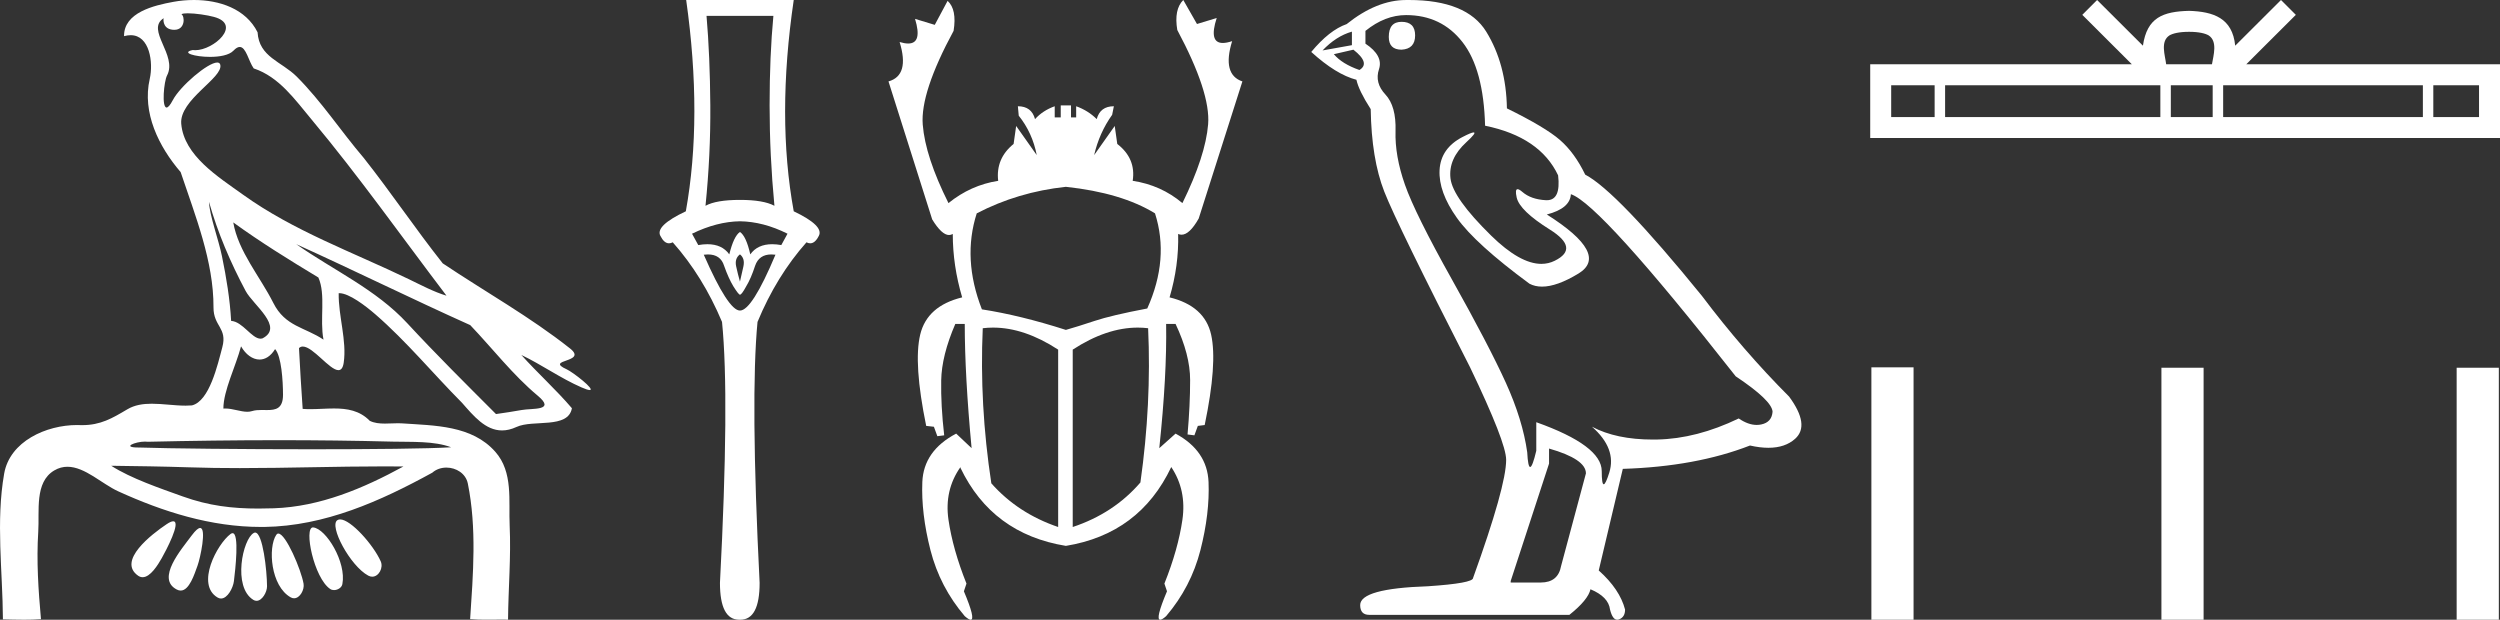<?xml version="1.0" encoding="UTF-8" standalone="no"?>
<svg
   width="72.612"
   height="18.0"
   version="1.1"
   id="svg14"
   sodipodi:docname="sekhemkheperugolden.svg"
   inkscape:version="1.1.1 (3bf5ae0d25, 2021-09-20)"
   xmlns:inkscape="http://www.inkscape.org/namespaces/inkscape"
   xmlns:sodipodi="http://sodipodi.sourceforge.net/DTD/sodipodi-0.dtd"
   xmlns="http://www.w3.org/2000/svg"
   xmlns:svg="http://www.w3.org/2000/svg">
  <rect width="100%" height="100%" fill="#333333" stroke="none"/>
  <defs
     id="defs18" />
  <sodipodi:namedview
     id="namedview16"
     pagecolor="#ffffff"
     bordercolor="#666666"
     borderopacity="1.0"
     inkscape:pageshadow="2"
     inkscape:pageopacity="0.0"
     inkscape:pagecheckerboard="0"
     showgrid="false"
     inkscape:zoom="18.936234"
     inkscape:cx="36.306057"
     inkscape:cy="9.0039021"
     inkscape:window-width="1920"
     inkscape:window-height="1001"
     inkscape:window-x="-9"
     inkscape:window-y="-9"
     inkscape:window-maximized="1"
     inkscape:current-layer="svg14" />
  <path
     d="M 5.454 0.386 C 5.675 0.386 6.02 0.438 6.211 0.49 C 7.043 0.713 6.206 1.458 5.67 1.458 C 5.646 1.458 5.621 1.456 5.598 1.453 L 5.598 1.453 C 5.245 1.527 5.657 1.652 6.1 1.652 C 6.372 1.652 6.655 1.605 6.781 1.471 C 6.853 1.395 6.912 1.364 6.963 1.364 C 7.148 1.364 7.221 1.781 7.369 1.987 C 8.11 2.232 8.572 2.9 9.051 3.473 C 10.428 5.123 11.668 6.878 12.968 8.588 C 12.611 8.483 12.225 8.278 11.871 8.107 C 10.25 7.325 8.524 6.707 7.057 5.653 C 6.325 5.128 5.345 4.519 5.264 3.597 C 5.203 2.895 6.491 2.26 6.398 1.88 C 6.387 1.836 6.355 1.816 6.309 1.816 C 6.034 1.816 5.231 2.504 5.02 2.907 C 4.939 3.061 4.88 3.123 4.838 3.123 C 4.692 3.123 4.761 2.366 4.852 2.192 C 5.163 1.604 4.224 0.868 4.752 0.529 L 4.752 0.529 C 4.736 0.617 4.754 0.866 5.064 0.866 C 5.389 0.866 5.369 0.466 5.269 0.413 C 5.301 0.394 5.368 0.386 5.454 0.386 ZM 6.07 5.863 C 6.324 6.762 6.696 7.629 7.135 8.452 C 7.352 8.858 8.266 9.502 7.62 9.83 C 7.603 9.835 7.586 9.837 7.568 9.837 C 7.311 9.837 7.049 9.342 6.713 9.32 C 6.679 8.694 6.575 8.065 6.448 7.447 C 6.345 6.942 6.088 6.271 6.07 5.863 ZM 6.775 6.46 L 6.775 6.46 C 7.57 7.036 8.406 7.553 9.247 8.06 C 9.469 8.557 9.281 9.282 9.396 9.865 C 8.858 9.502 8.284 9.487 7.939 8.799 C 7.554 8.033 6.92 7.305 6.775 6.46 ZM 7.001 10.059 C 7.135 10.295 7.336 10.443 7.539 10.443 C 7.699 10.443 7.859 10.352 7.99 10.139 C 8.175 10.344 8.219 11.065 8.22 11.464 C 8.221 11.875 8.005 11.91 7.754 11.91 C 7.704 11.91 7.652 11.908 7.599 11.908 C 7.503 11.908 7.407 11.913 7.321 11.94 C 7.277 11.954 7.231 11.96 7.183 11.96 C 6.986 11.96 6.76 11.865 6.547 11.865 C 6.527 11.865 6.507 11.866 6.488 11.867 C 6.488 11.348 6.847 10.642 7.001 10.059 ZM 8.604 7.092 C 10.295 7.858 11.963 8.682 13.658 9.443 C 14.306 10.122 14.897 10.891 15.617 11.492 C 16.156 11.942 15.463 11.85 15.144 11.91 C 14.9 11.956 14.652 11.989 14.406 12.026 C 13.536 11.155 12.661 10.288 11.826 9.385 C 10.917 8.403 9.681 7.847 8.604 7.092 ZM 8.092 12.785 C 9.197 12.785 10.303 12.798 11.408 12.827 C 11.964 12.841 12.605 12.804 13.103 12.991 C 12.445 13.033 10.799 13.049 9.061 13.049 C 7.041 13.049 4.897 13.027 4.041 12.998 C 4.035 12.998 4.03 12.998 4.024 12.998 C 3.515 12.998 3.927 12.826 4.212 12.826 C 4.239 12.826 4.264 12.828 4.288 12.831 C 5.555 12.802 6.823 12.785 8.092 12.785 ZM 3.23 13.528 C 3.98 13.538 4.731 13.548 5.481 13.573 C 5.975 13.59 6.469 13.596 6.963 13.596 C 8.361 13.596 9.759 13.546 11.155 13.546 C 11.343 13.546 11.53 13.547 11.717 13.549 C 10.556 14.183 9.296 14.718 7.951 14.763 C 7.799 14.768 7.651 14.771 7.506 14.771 C 6.746 14.771 6.063 14.691 5.31 14.42 C 4.654 14.184 3.804 13.897 3.23 13.528 ZM 9.879 15.086 C 9.85 15.086 9.824 15.093 9.801 15.107 C 9.545 15.265 10.169 16.437 10.696 16.719 C 10.735 16.74 10.774 16.75 10.811 16.75 C 11.003 16.75 11.141 16.49 11.058 16.304 C 10.844 15.824 10.188 15.086 9.879 15.086 ZM 5.031 15.141 C 4.989 15.141 4.926 15.167 4.837 15.227 C 4.405 15.516 3.394 16.294 4.014 16.723 C 4.057 16.752 4.1 16.765 4.143 16.765 C 4.367 16.765 4.585 16.411 4.699 16.209 C 4.818 15.999 5.273 15.141 5.031 15.141 ZM 9.09 15.318 C 8.817 15.318 9.117 16.794 9.593 17.109 C 9.624 17.13 9.662 17.139 9.702 17.139 C 9.808 17.139 9.924 17.07 9.944 16.966 C 10.067 16.329 9.471 15.356 9.098 15.319 C 9.096 15.318 9.093 15.318 9.09 15.318 ZM 5.813 15.335 C 5.762 15.335 5.684 15.397 5.569 15.551 C 5.267 15.959 4.526 16.807 5.133 17.122 C 5.173 17.143 5.211 17.153 5.247 17.153 C 5.501 17.153 5.647 16.674 5.736 16.433 C 5.818 16.21 6.005 15.335 5.813 15.335 ZM 8.084 15.497 C 8.061 15.497 8.041 15.509 8.024 15.534 C 7.779 15.902 7.86 17.025 8.445 17.351 C 8.477 17.369 8.51 17.377 8.541 17.377 C 8.713 17.377 8.847 17.127 8.817 16.954 C 8.746 16.544 8.3 15.497 8.084 15.497 ZM 6.755 15.486 C 6.738 15.486 6.719 15.493 6.697 15.509 C 6.306 15.8 5.68 16.975 6.318 17.354 C 6.353 17.375 6.386 17.384 6.419 17.384 C 6.61 17.384 6.77 17.075 6.794 16.88 C 6.835 16.546 6.956 15.486 6.755 15.486 ZM 7.41 15.468 C 7.397 15.468 7.385 15.472 7.372 15.479 C 7.048 15.652 6.752 17.051 7.358 17.423 C 7.389 17.442 7.42 17.451 7.45 17.451 C 7.614 17.451 7.756 17.199 7.756 17.03 C 7.754 16.57 7.633 15.468 7.41 15.468 ZM 5.632 0.0 C 5.427 0.0 5.224 0.019 5.034 0.054 C 4.467 0.158 3.594 0.365 3.603 1.05 C 3.673 1.031 3.737 1.022 3.796 1.022 C 4.346 1.022 4.459 1.811 4.349 2.292 C 4.124 3.273 4.61 4.257 5.247 4.999 C 5.672 6.268 6.207 7.594 6.201 8.927 C 6.198 9.483 6.609 9.519 6.457 10.085 C 6.321 10.595 6.084 11.651 5.574 11.775 C 5.514 11.78 5.453 11.782 5.392 11.782 C 5.069 11.782 4.729 11.726 4.408 11.726 C 4.154 11.726 3.911 11.762 3.699 11.888 C 3.254 12.152 2.92 12.348 2.387 12.348 C 2.364 12.348 2.341 12.347 2.317 12.347 C 2.291 12.346 2.265 12.345 2.239 12.345 C 1.344 12.345 0.286 12.817 0.121 13.756 C -0.123 15.147 0.077 16.583 0.085 17.989 C 0.29 17.994 0.497 18 0.703 18 C 0.866 18 1.028 17.996 1.19 17.984 C 1.114 17.14 1.057 16.29 1.111 15.445 C 1.15 14.844 0.998 14.005 1.576 13.664 C 1.704 13.588 1.832 13.557 1.959 13.557 C 2.465 13.557 2.964 14.056 3.431 14.269 C 4.737 14.865 6.128 15.305 7.578 15.305 C 7.611 15.305 7.644 15.305 7.678 15.305 C 9.434 15.28 11.053 14.554 12.556 13.729 C 12.671 13.628 12.818 13.581 12.966 13.581 C 13.247 13.581 13.528 13.75 13.588 14.044 C 13.85 15.336 13.742 16.676 13.655 17.983 C 13.812 17.996 13.97 17.999 14.128 17.999 C 14.284 17.999 14.441 17.996 14.597 17.996 C 14.65 17.996 14.703 17.997 14.756 17.998 C 14.764 17.087 14.845 16.175 14.803 15.265 C 14.77 14.544 14.91 13.715 14.386 13.122 C 13.706 12.351 12.623 12.362 11.682 12.297 C 11.644 12.294 11.605 12.293 11.565 12.293 C 11.44 12.293 11.308 12.303 11.179 12.303 C 11.022 12.303 10.87 12.288 10.74 12.223 C 10.446 11.921 10.081 11.864 9.701 11.864 C 9.472 11.864 9.238 11.884 9.011 11.884 C 8.937 11.884 8.863 11.882 8.791 11.876 C 8.748 11.288 8.716 10.699 8.684 10.11 C 8.717 10.079 8.754 10.065 8.795 10.065 C 9.089 10.065 9.575 10.751 9.829 10.751 C 9.905 10.751 9.96 10.691 9.983 10.534 C 10.077 9.892 9.828 9.191 9.837 8.516 C 9.842 8.515 9.848 8.515 9.853 8.515 C 10.138 8.515 10.619 8.884 10.906 9.133 C 11.804 9.912 12.575 10.85 13.419 11.699 C 13.753 12.079 14.1 12.502 14.582 12.502 C 14.712 12.502 14.851 12.471 15.002 12.401 C 15.483 12.178 16.502 12.466 16.611 11.857 C 16.149 11.316 15.617 10.839 15.142 10.31 L 15.142 10.31 C 15.72 10.584 16.285 10.988 16.888 11.251 C 17.013 11.306 17.089 11.329 17.127 11.329 C 17.309 11.329 16.639 10.808 16.46 10.727 C 15.795 10.427 17.084 10.539 16.558 10.122 C 15.403 9.207 14.092 8.474 12.859 7.649 C 12.068 6.651 11.353 5.582 10.56 4.581 C 9.899 3.807 9.338 2.945 8.618 2.225 C 8.175 1.783 7.525 1.66 7.481 0.937 C 7.138 0.252 6.37 0.0 5.632 0.0 Z"
     style="fill:#ffffff;stroke:none"
     id="path2" />
  <path
     d="M 22.463 0.461 Q 22.353 1.622 22.353 3.063 Q 22.353 4.505 22.493 5.977 Q 22.173 5.806 21.492 5.806 Q 20.801 5.806 20.491 5.977 Q 20.641 4.505 20.631 3.063 Q 20.621 1.622 20.521 0.461 ZM 21.492 6.427 Q 22.173 6.437 22.873 6.788 L 22.693 7.118 Q 22.552 7.093 22.428 7.093 Q 22.002 7.093 21.792 7.388 Q 21.672 6.858 21.492 6.737 Q 21.312 6.858 21.182 7.388 Q 20.972 7.093 20.546 7.093 Q 20.422 7.093 20.281 7.118 L 20.1 6.788 Q 20.821 6.437 21.492 6.427 ZM 21.492 7.388 Q 21.642 7.508 21.592 7.739 Q 21.542 7.969 21.492 8.179 Q 21.432 7.969 21.382 7.739 Q 21.332 7.508 21.492 7.388 ZM 22.404 7.39 Q 22.46 7.39 22.523 7.398 Q 21.842 9.02 21.492 9.02 Q 21.152 9.02 20.441 7.398 Q 20.505 7.39 20.563 7.39 Q 20.928 7.39 21.031 7.719 Q 21.162 8.089 21.302 8.319 Q 21.452 8.559 21.492 8.559 Q 21.542 8.559 21.672 8.319 Q 21.812 8.089 21.932 7.719 Q 22.045 7.39 22.404 7.39 ZM 19.93 0.0 Q 20.411 3.404 19.92 6.137 Q 19.029 6.557 19.179 6.848 Q 19.289 7.067 19.431 7.067 Q 19.483 7.067 19.54 7.038 Q 20.411 8.019 20.971 9.35 Q 21.192 11.543 20.911 16.929 Q 20.911 18 21.471 18 Q 21.477 18 21.482 18 L 21.492 18 Q 21.497 18 21.502 18 Q 22.063 18 22.063 16.929 Q 21.792 11.543 22.002 9.35 Q 22.553 8.019 23.424 7.038 Q 23.48 7.067 23.533 7.067 Q 23.675 7.067 23.784 6.848 Q 23.935 6.557 23.054 6.137 Q 22.553 3.404 23.054 0.0 Z"
     style="fill:#ffffff;stroke:none"
     id="path4" />
  <path
     d="M 30.958 5.426 Q 32.576 5.6 33.547 6.197 Q 33.97 7.517 33.322 8.96 Q 32.277 9.159 31.792 9.321 Q 31.306 9.483 30.958 9.582 Q 29.639 9.159 28.519 8.985 Q 27.946 7.517 28.369 6.197 Q 29.564 5.575 30.958 5.426 ZM 28.844 9.515 Q 29.753 9.515 30.734 10.155 L 30.734 15.307 Q 29.564 14.909 28.793 14.038 Q 28.444 11.748 28.544 9.533 Q 28.693 9.515 28.844 9.515 ZM 33.047 9.515 Q 33.198 9.515 33.347 9.533 Q 33.447 11.723 33.123 14.013 Q 32.352 14.909 31.157 15.307 L 31.157 10.155 Q 32.138 9.515 33.047 9.515 ZM 34.368 0.0 Q 34.094 0.274 34.194 0.871 Q 35.164 2.688 35.09 3.609 Q 35.015 4.53 34.343 5.899 Q 33.721 5.376 32.899 5.252 Q 32.999 4.605 32.451 4.181 L 32.377 3.659 L 31.779 4.505 Q 31.929 3.858 32.302 3.335 L 32.352 3.086 Q 31.954 3.086 31.854 3.46 Q 31.605 3.211 31.257 3.086 L 31.257 3.41 L 31.107 3.41 L 31.107 3.061 L 30.809 3.061 L 30.809 3.41 L 30.634 3.41 L 30.634 3.086 Q 30.286 3.211 30.062 3.46 Q 29.962 3.086 29.564 3.086 L 29.589 3.36 Q 29.987 3.858 30.112 4.505 L 29.514 3.659 L 29.44 4.181 Q 28.917 4.605 28.992 5.252 Q 28.195 5.376 27.548 5.899 Q 26.876 4.555 26.801 3.621 Q 26.727 2.688 27.697 0.896 Q 27.797 0.274 27.523 0.025 L 27.15 0.722 L 26.577 0.548 L 26.577 0.548 Q 26.796 1.264 26.378 1.264 Q 26.274 1.264 26.129 1.22 L 26.129 1.22 Q 26.428 2.19 25.806 2.365 L 27.075 6.372 Q 27.352 6.826 27.565 6.826 Q 27.621 6.826 27.673 6.795 Q 27.673 7.716 27.946 8.637 Q 26.926 8.886 26.727 9.719 Q 26.528 10.553 26.901 12.37 L 27.125 12.395 L 27.225 12.669 L 27.424 12.644 Q 27.324 11.773 27.337 11.051 Q 27.349 10.329 27.747 9.408 L 28.021 9.408 Q 28.021 10.902 28.22 13.017 L 27.772 12.594 Q 26.826 13.092 26.789 14 Q 26.752 14.909 27.025 15.979 Q 27.299 17.049 28.021 17.896 Q 28.139 18 28.193 18 Q 28.345 18 27.996 17.174 L 28.071 16.95 Q 27.673 15.954 27.548 15.095 Q 27.424 14.237 27.897 13.565 L 27.897 13.59 Q 28.818 15.506 30.958 15.855 Q 33.098 15.506 34.019 13.565 Q 34.467 14.237 34.343 15.095 Q 34.219 15.954 33.82 16.95 L 33.895 17.174 Q 33.546 18 33.698 18 Q 33.753 18 33.87 17.896 Q 34.592 17.049 34.866 15.979 Q 35.139 14.909 35.102 14 Q 35.065 13.092 34.144 12.594 L 33.671 13.017 Q 33.895 10.902 33.87 9.408 L 34.144 9.408 Q 34.567 10.304 34.567 11.038 Q 34.567 11.773 34.492 12.619 L 34.691 12.644 L 34.791 12.37 L 34.99 12.345 Q 35.363 10.553 35.177 9.719 Q 34.99 8.886 33.97 8.637 Q 34.243 7.716 34.219 6.795 L 34.219 6.795 Q 34.267 6.817 34.318 6.817 Q 34.55 6.817 34.816 6.347 L 36.085 2.365 Q 35.488 2.165 35.787 1.195 L 35.787 1.195 Q 35.628 1.248 35.516 1.248 Q 35.103 1.248 35.339 0.523 L 35.339 0.523 L 34.766 0.697 L 34.368 0.0 Z"
     style="fill:#ffffff;stroke:none"
     id="path6" />
  <path
     d="M 40.708 0.634 Q 40.337 0.634 40.337 1.072 Q 40.337 1.443 40.708 1.443 Q 41.102 1.421 41.102 1.028 Q 41.102 0.634 40.708 0.634 ZM 39.266 0.919 L 39.266 1.312 L 38.413 1.465 Q 38.807 1.05 39.266 0.919 ZM 39.309 1.443 Q 39.812 1.837 39.484 2.033 Q 38.981 1.858 38.741 1.574 L 39.309 1.443 ZM 40.839 0.438 Q 41.867 0.438 42.479 1.225 Q 43.091 2.011 43.134 3.651 Q 44.73 3.979 45.255 5.093 Q 45.34 5.815 44.929 5.815 Q 44.917 5.815 44.905 5.815 Q 44.468 5.793 44.216 5.574 Q 44.125 5.495 44.078 5.495 Q 43.997 5.495 44.052 5.738 Q 44.14 6.121 45.014 6.667 Q 45.889 7.214 45.156 7.574 Q 44.975 7.664 44.769 7.664 Q 44.147 7.664 43.309 6.842 Q 42.195 5.749 42.129 5.181 Q 42.063 4.613 42.588 4.132 Q 42.9 3.846 42.802 3.846 Q 42.736 3.846 42.479 3.979 Q 41.845 4.307 41.812 4.94 Q 41.779 5.574 42.315 6.328 Q 42.85 7.082 44.424 8.241 Q 44.585 8.325 44.788 8.325 Q 45.221 8.325 45.845 7.946 Q 46.763 7.389 44.927 6.23 Q 45.604 6.055 45.626 5.64 Q 46.479 5.924 50.413 10.93 Q 51.462 11.629 51.484 11.957 Q 51.462 12.263 51.156 12.328 Q 51.091 12.342 51.023 12.342 Q 50.775 12.342 50.501 12.154 Q 49.277 12.744 48.129 12.766 Q 48.069 12.767 48.009 12.767 Q 46.942 12.767 46.238 12.394 L 46.238 12.394 Q 46.96 13.028 46.741 13.727 Q 46.635 14.066 46.58 14.066 Q 46.522 14.066 46.522 13.684 Q 46.522 12.94 44.621 12.263 L 44.621 13.093 Q 44.509 13.564 44.443 13.564 Q 44.38 13.564 44.358 13.137 Q 44.227 12.197 43.736 11.115 Q 43.244 10.033 42.173 8.121 Q 41.102 6.208 40.807 5.367 Q 40.511 4.525 40.533 3.804 Q 40.555 3.082 40.238 2.744 Q 39.921 2.405 40.052 2.011 Q 40.184 1.618 39.659 1.268 L 39.659 0.897 Q 40.227 0.438 40.839 0.438 ZM 44.992 13.028 Q 46.063 13.334 46.063 13.749 L 45.342 16.438 Q 45.255 16.919 44.752 16.919 L 43.878 16.919 L 43.878 16.875 L 44.992 13.465 L 44.992 13.028 ZM 40.918 0.0 Q 40.879 0.0 40.839 4.967951833993125E-4 Q 39.987 4.967951833993125E-4 39.113 0.7 Q 38.61 0.875 38.085 1.509 Q 38.807 2.164 39.397 2.317 Q 39.462 2.623 39.812 3.17 Q 39.834 4.613 40.205 5.563 Q 40.577 6.514 42.697 10.667 Q 43.746 12.853 43.746 13.356 Q 43.746 14.121 42.785 16.787 Q 42.785 16.94 41.473 17.028 Q 39.506 17.093 39.506 17.574 Q 39.506 17.858 39.768 17.858 L 45.583 17.858 Q 46.129 17.421 46.195 17.115 Q 46.719 17.334 46.763 17.705 Q 46.836 18 46.972 18 Q 46.998 18 47.025 17.99 Q 47.2 17.924 47.2 17.705 Q 47.047 17.115 46.435 16.569 L 47.134 13.618 Q 49.255 13.552 50.828 12.94 Q 51.12 13.006 51.363 13.006 Q 51.848 13.006 52.14 12.744 Q 52.577 12.35 51.965 11.52 Q 50.632 10.186 49.43 8.591 Q 46.96 5.552 46.042 5.072 Q 45.736 4.438 45.309 4.066 Q 44.883 3.695 43.768 3.148 Q 43.746 1.858 43.167 0.919 Q 42.601 0.0 40.918 0.0 Z"
     style="fill:#ffffff;stroke:none"
     id="path8" />
  <path
     d="M 63.581 0.924 C 63.877 0.924 64.056 0.974 64.148 1.027 C 64.417 1.199 64.289 1.61 64.246 1.867 L 62.916 1.867 C 62.884 1.604 62.739 1.203 63.013 1.027 C 63.106 0.974 63.284 0.924 63.581 0.924 ZM 56.191 2.476 L 56.191 3.4 L 54.929 3.4 L 54.929 2.476 ZM 62.747 2.476 L 62.747 3.4 L 56.495 3.4 L 56.495 2.476 ZM 64.267 2.476 L 64.267 3.4 L 63.051 3.4 L 63.051 2.476 ZM 70.372 2.476 L 70.372 3.4 L 64.571 3.4 L 64.571 2.476 ZM 72.003 2.476 L 72.003 3.4 L 70.675 3.4 L 70.675 2.476 ZM 60.91 0.0 L 60.48 0.431 L 61.919 1.867 L 54.32 1.867 L 54.32 4.009 L 72.612 4.009 L 72.612 1.867 L 65.242 1.867 L 66.682 0.431 L 66.251 0.0 L 64.921 1.327 C 64.841 0.523 64.29 0.338 63.581 0.315 C 62.823 0.335 62.359 0.507 62.241 1.327 L 60.91 0.0 Z"
     style="fill:#ffffff;stroke:none"
     id="path10" />
  <path
     d="M 54.354 10.67 L 54.354 18 L 55.579 18 L 55.579 10.67 ZM 62.778 10.68 L 62.778 18 L 64.003 18 L 64.003 10.68 ZM 71.353 10.68 L 71.353 18 L 72.578 18 L 72.578 10.68 Z"
     style="fill:#ffffff;stroke:none"
     id="path12" />
</svg>
